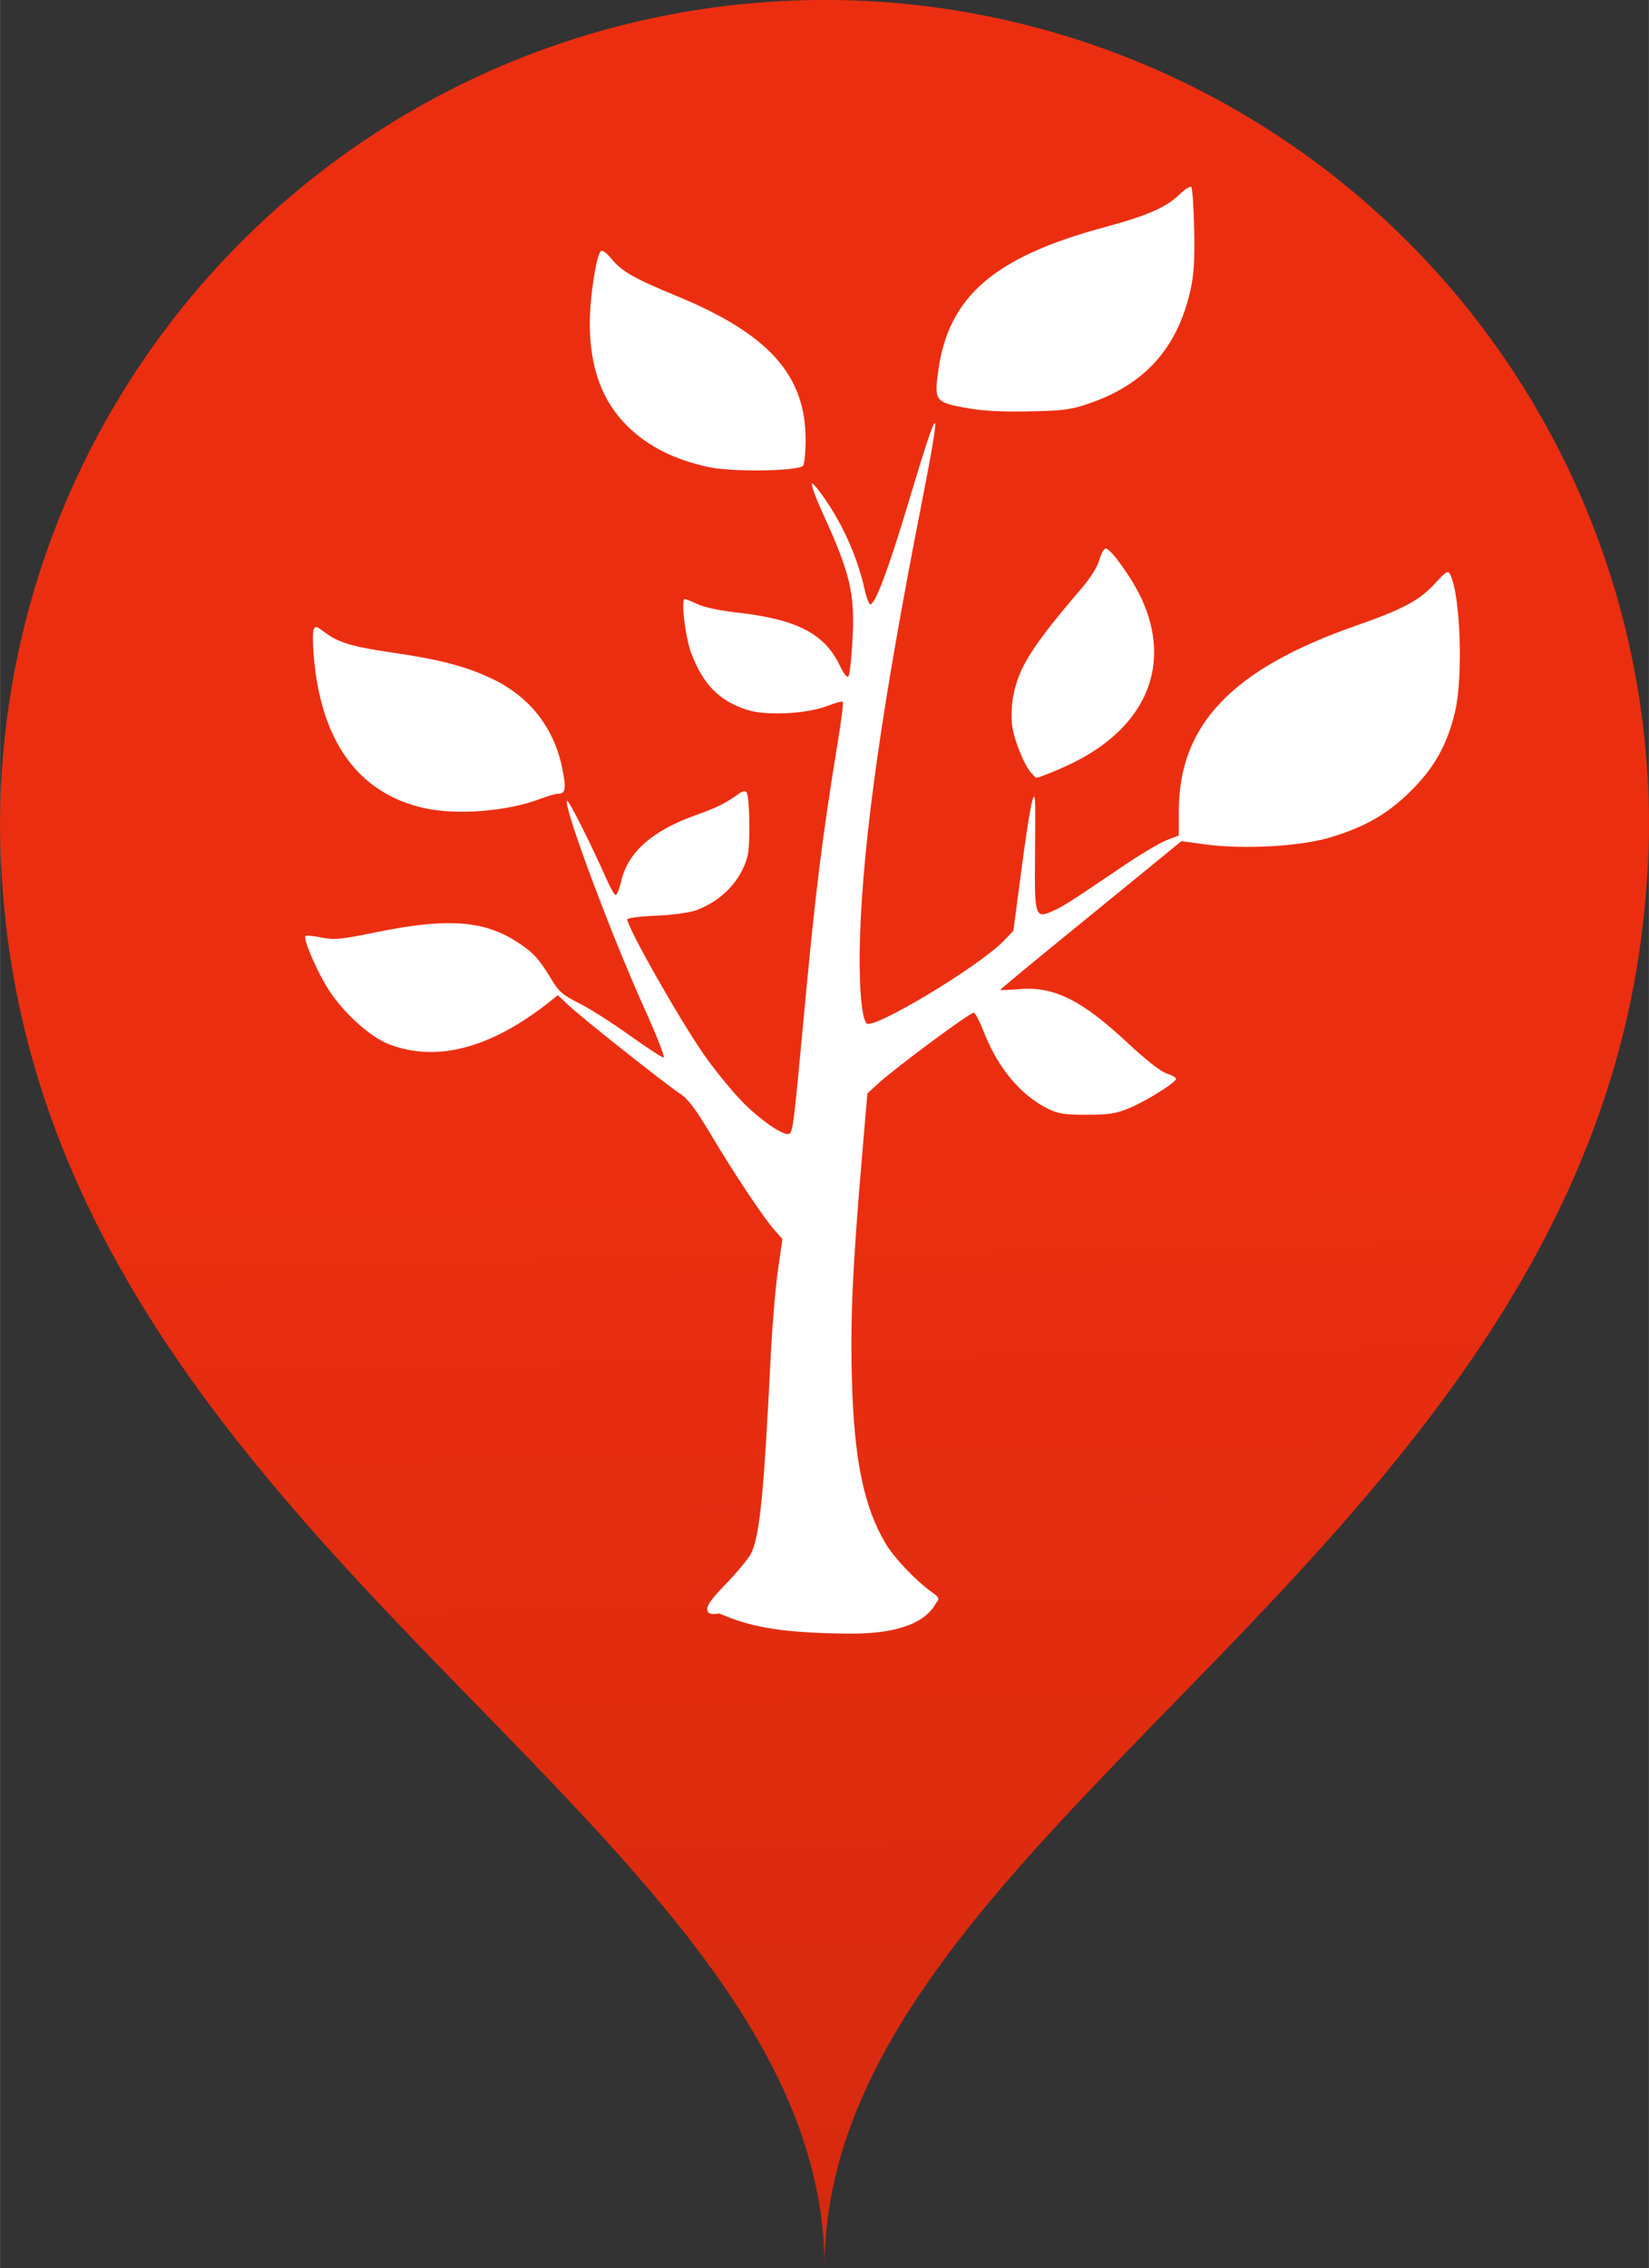 <?xml version="1.0" encoding="UTF-8" standalone="no"?>
<svg
   xmlns:dc="http://purl.org/dc/elements/1.1/"
   xmlns:cc="http://creativecommons.org/ns#"
   xmlns:rdf="http://www.w3.org/1999/02/22-rdf-syntax-ns#"
   xmlns:svg="http://www.w3.org/2000/svg"
   xmlns="http://www.w3.org/2000/svg"
   xmlns:xlink="http://www.w3.org/1999/xlink"
   version="1.1"
   id="svg11866"
   viewBox="0 0 31.215 42.918"
   height="12.112mm"
   width="8.81mm">
  <rect x="0" y="0" width="31.215" height="42.918" fill="#333333" stroke="none"/>
  <defs
     id="defs11868">
    <linearGradient
       gradientTransform="translate(60,0)"
       y2="1044.734"
       x2="302.639"
       y1="1023.275"
       x1="302.235"
       gradientUnits="userSpaceOnUse"
       id="linearGradient8781"
       xlink:href="#linearGradient8771" />
    <linearGradient
       id="linearGradient8771">
      <stop
         id="stop8773"
         offset="0"
         style="stop-color:#ec2e10;stop-opacity:1;" />
      <stop
         id="stop8775"
         offset="1"
         style="stop-color:#d52a0f;stop-opacity:1" />
    </linearGradient>
  </defs>
  <g
     transform="translate(-52.964,-93.76)"
     id="layer1">
    <g
       transform="translate(-294.067,-908.056)"
       id="g9145">
      <path
         id="path8779"
         d="m 362.639,1001.816 a 15.607,15.607 0 0 0 -15.607,15.605 15.607,15.607 0 0 0 0.041,1.119 c 0.836,12.563 15.566,17.714 15.566,26.193 0,-8.363 14.326,-13.492 15.52,-25.686 a 15.607,15.607 0 0 0 0.012,-0.115 c 0.045,-0.493 0.076,-0.995 0.076,-1.512 a 15.607,15.607 0 0 0 -15.607,-15.605 z"
         style="color:#000000;clip-rule:nonzero;display:inline;overflow:visible;visibility:visible;opacity:1;isolation:auto;mix-blend-mode:normal;color-interpolation:sRGB;color-interpolation-filters:linearRGB;solid-color:#000000;solid-opacity:1;fill:url(#linearGradient8781);fill-opacity:1;fill-rule:evenodd;stroke:none;stroke-width:1px;stroke-linecap:butt;stroke-linejoin:miter;stroke-miterlimit:4;stroke-dasharray:none;stroke-dashoffset:0;stroke-opacity:1;color-rendering:auto;image-rendering:auto;shape-rendering:auto;text-rendering:auto;enable-background:accumulate" />
      <path
         id="path8739"
         d="m 360.452,1032.342 c -0.087,-0.087 -0.018,-0.204 0.335,-0.569 0.205,-0.212 0.411,-0.462 0.459,-0.556 0.166,-0.327 0.244,-1.108 0.377,-3.789 0.027,-0.541 0.087,-1.249 0.134,-1.574 l 0.085,-0.591 -0.159,-0.181 c -0.213,-0.243 -0.765,-1.073 -1.213,-1.825 -0.28,-0.469 -0.415,-0.646 -0.576,-0.752 -0.281,-0.185 -1.876,-1.45 -2.114,-1.677 l -0.189,-0.18 -0.139,0.111 c -1.115,0.889 -2.148,1.167 -3.055,0.819 -0.357,-0.137 -0.852,-0.582 -1.144,-1.029 -0.212,-0.325 -0.491,-0.971 -0.441,-1.021 0.016,-0.016 0.152,0 0.303,0.028 0.243,0.051 0.358,0.039 1.051,-0.102 1.319,-0.27 2.016,-0.222 2.644,0.181 0.309,0.199 0.422,0.32 0.647,0.694 0.152,0.253 0.221,0.314 0.534,0.47 0.198,0.099 0.626,0.371 0.951,0.604 0.326,0.233 0.618,0.424 0.65,0.425 0.032,4e-4 -0.13,-0.414 -0.359,-0.92 -0.627,-1.385 -1.527,-3.795 -1.472,-3.94 0.019,-0.05 0.434,0.771 0.767,1.519 0.065,0.146 0.136,0.265 0.159,0.265 0.023,0 0.069,-0.119 0.104,-0.265 0.129,-0.548 0.587,-0.952 1.416,-1.248 0.409,-0.146 0.559,-0.222 0.826,-0.414 0.047,-0.034 0.104,-0.044 0.126,-0.022 0.064,0.064 0.08,1.002 0.021,1.221 -0.124,0.459 -0.49,0.842 -0.974,1.018 -0.124,0.045 -0.449,0.089 -0.759,0.102 -0.298,0.012 -0.542,0.043 -0.542,0.068 0,0.155 0.98,1.883 1.454,2.565 0.183,0.263 0.497,0.65 0.698,0.861 0.347,0.364 0.823,0.691 0.918,0.632 0.064,-0.039 0.087,-0.229 0.258,-2.072 0.23,-2.483 0.356,-3.507 0.664,-5.383 0.062,-0.38 0.102,-0.703 0.088,-0.718 -0.015,-0.015 -0.149,0.022 -0.3,0.08 -0.388,0.15 -1.161,0.187 -1.513,0.072 -0.532,-0.174 -0.835,-0.484 -1.06,-1.083 -0.109,-0.291 -0.195,-1.014 -0.121,-1.014 0.023,0 0.134,0.044 0.247,0.098 0.117,0.056 0.421,0.121 0.708,0.153 1.152,0.126 1.681,0.392 1.975,0.993 0.094,0.193 0.148,0.257 0.175,0.209 0.021,-0.038 0.054,-0.341 0.072,-0.673 0.049,-0.881 -0.041,-1.265 -0.56,-2.398 -0.127,-0.277 -0.221,-0.531 -0.209,-0.565 0.012,-0.034 0.16,0.152 0.33,0.413 0.309,0.476 0.546,1.038 0.667,1.58 0.035,0.16 0.085,0.29 0.11,0.29 0.093,0 0.344,-0.67 0.712,-1.895 0.621,-2.068 0.659,-2.055 0.24,0.084 -0.725,3.697 -1.082,6.205 -1.146,8.066 -0.03,0.865 0.022,1.574 0.123,1.675 0.126,0.126 2.125,-1.076 2.592,-1.558 l 0.187,-0.193 0.155,-1.173 c 0.147,-1.111 0.233,-1.549 0.255,-1.298 0.005,0.055 0.005,0.532 0,1.059 -0.012,1.142 0.003,1.187 0.335,1.037 0.21,-0.095 0.3,-0.153 1.364,-0.872 0.311,-0.21 0.669,-0.422 0.794,-0.47 l 0.229,-0.087 0,-0.462 c 0,-1.635 1.009,-2.69 3.354,-3.509 0.883,-0.308 1.201,-0.477 1.488,-0.791 0.216,-0.236 0.253,-0.259 0.294,-0.181 0.195,0.379 0.251,1.928 0.094,2.599 -0.144,0.616 -0.393,1.062 -0.837,1.501 -0.444,0.44 -0.874,0.685 -1.545,0.884 -0.56,0.166 -1.633,0.224 -2.346,0.127 l -0.453,-0.062 -0.441,0.361 c -0.242,0.199 -1.014,0.828 -1.714,1.398 -0.701,0.57 -1.274,1.046 -1.274,1.056 0,0.01 0.155,0 0.344,-0.013 0.663,-0.062 1.193,0.199 2.066,1.015 0.339,0.317 0.624,0.541 0.736,0.578 0.101,0.033 0.183,0.079 0.183,0.102 0,0.068 -0.555,0.416 -0.882,0.553 -0.255,0.107 -0.383,0.127 -0.807,0.128 -0.425,5e-4 -0.541,-0.017 -0.74,-0.115 -0.51,-0.251 -0.946,-0.772 -1.207,-1.443 -0.076,-0.195 -0.162,-0.363 -0.192,-0.373 -0.056,-0.019 -1.494,1.046 -1.826,1.352 l -0.191,0.177 -0.103,1.211 c -0.174,2.04 -0.22,3.03 -0.191,4.161 0.039,1.548 0.226,2.459 0.648,3.157 0.165,0.272 0.569,0.694 0.874,0.912 0.128,0.091 0.14,0.118 0.083,0.187 -0.058,0.07 -0.228,0.598 -1.63,0.593 -1.454,-0.01 -1.957,-0.16 -2.487,-0.382 -0.083,0.017 -0.169,0.013 -0.189,-0.01 z m -5.37,-15.229 c -1.259,-0.274 -1.977,-1.254 -2.113,-2.884 -0.019,-0.227 -0.02,-0.45 -0.002,-0.497 0.029,-0.076 0.053,-0.07 0.208,0.048 0.256,0.195 0.524,0.275 1.287,0.386 0.899,0.13 1.401,0.263 1.893,0.499 0.703,0.338 1.157,0.917 1.315,1.673 0.083,0.397 0.069,0.497 -0.067,0.497 -0.049,0 -0.209,0.045 -0.354,0.101 -0.611,0.232 -1.556,0.309 -2.167,0.176 z m 11.471,-0.669 c -0.135,-0.149 -0.327,-0.626 -0.363,-0.9 -0.018,-0.142 -0.009,-0.388 0.02,-0.547 0.101,-0.548 0.357,-0.953 1.293,-2.045 0.173,-0.202 0.303,-0.41 0.339,-0.542 0.032,-0.118 0.087,-0.214 0.123,-0.214 0.092,0 0.491,0.557 0.665,0.926 0.587,1.25 0.12,2.414 -1.245,3.108 -0.239,0.122 -0.683,0.304 -0.74,0.304 -0.006,0 -0.048,-0.04 -0.092,-0.09 z m -6.088,-5.785 c -0.665,-0.142 -1.159,-0.389 -1.554,-0.776 -0.483,-0.473 -0.716,-1.11 -0.716,-1.953 0,-0.475 0.121,-1.27 0.206,-1.358 0.03,-0.031 0.104,0.02 0.202,0.139 0.2,0.243 0.429,0.373 1.25,0.712 1.735,0.717 2.43,1.496 2.428,2.72 0,0.226 -0.021,0.444 -0.046,0.484 -0.066,0.104 -1.324,0.126 -1.769,0.031 z m 4.822,-1.128 c -0.553,-0.107 -0.575,-0.138 -0.493,-0.713 0.197,-1.395 1.063,-2.14 3.137,-2.7 0.818,-0.221 1.173,-0.375 1.424,-0.619 0.104,-0.101 0.206,-0.166 0.227,-0.145 0.021,0.021 0.046,0.38 0.055,0.797 0.012,0.573 -0.004,0.853 -0.068,1.143 -0.242,1.098 -0.86,1.793 -1.916,2.155 -0.357,0.122 -0.489,0.14 -1.16,0.152 -0.557,0.01 -0.875,-0.01 -1.206,-0.072 z"
         style="fill:#ffffff" />
    </g>
  </g>
</svg>
